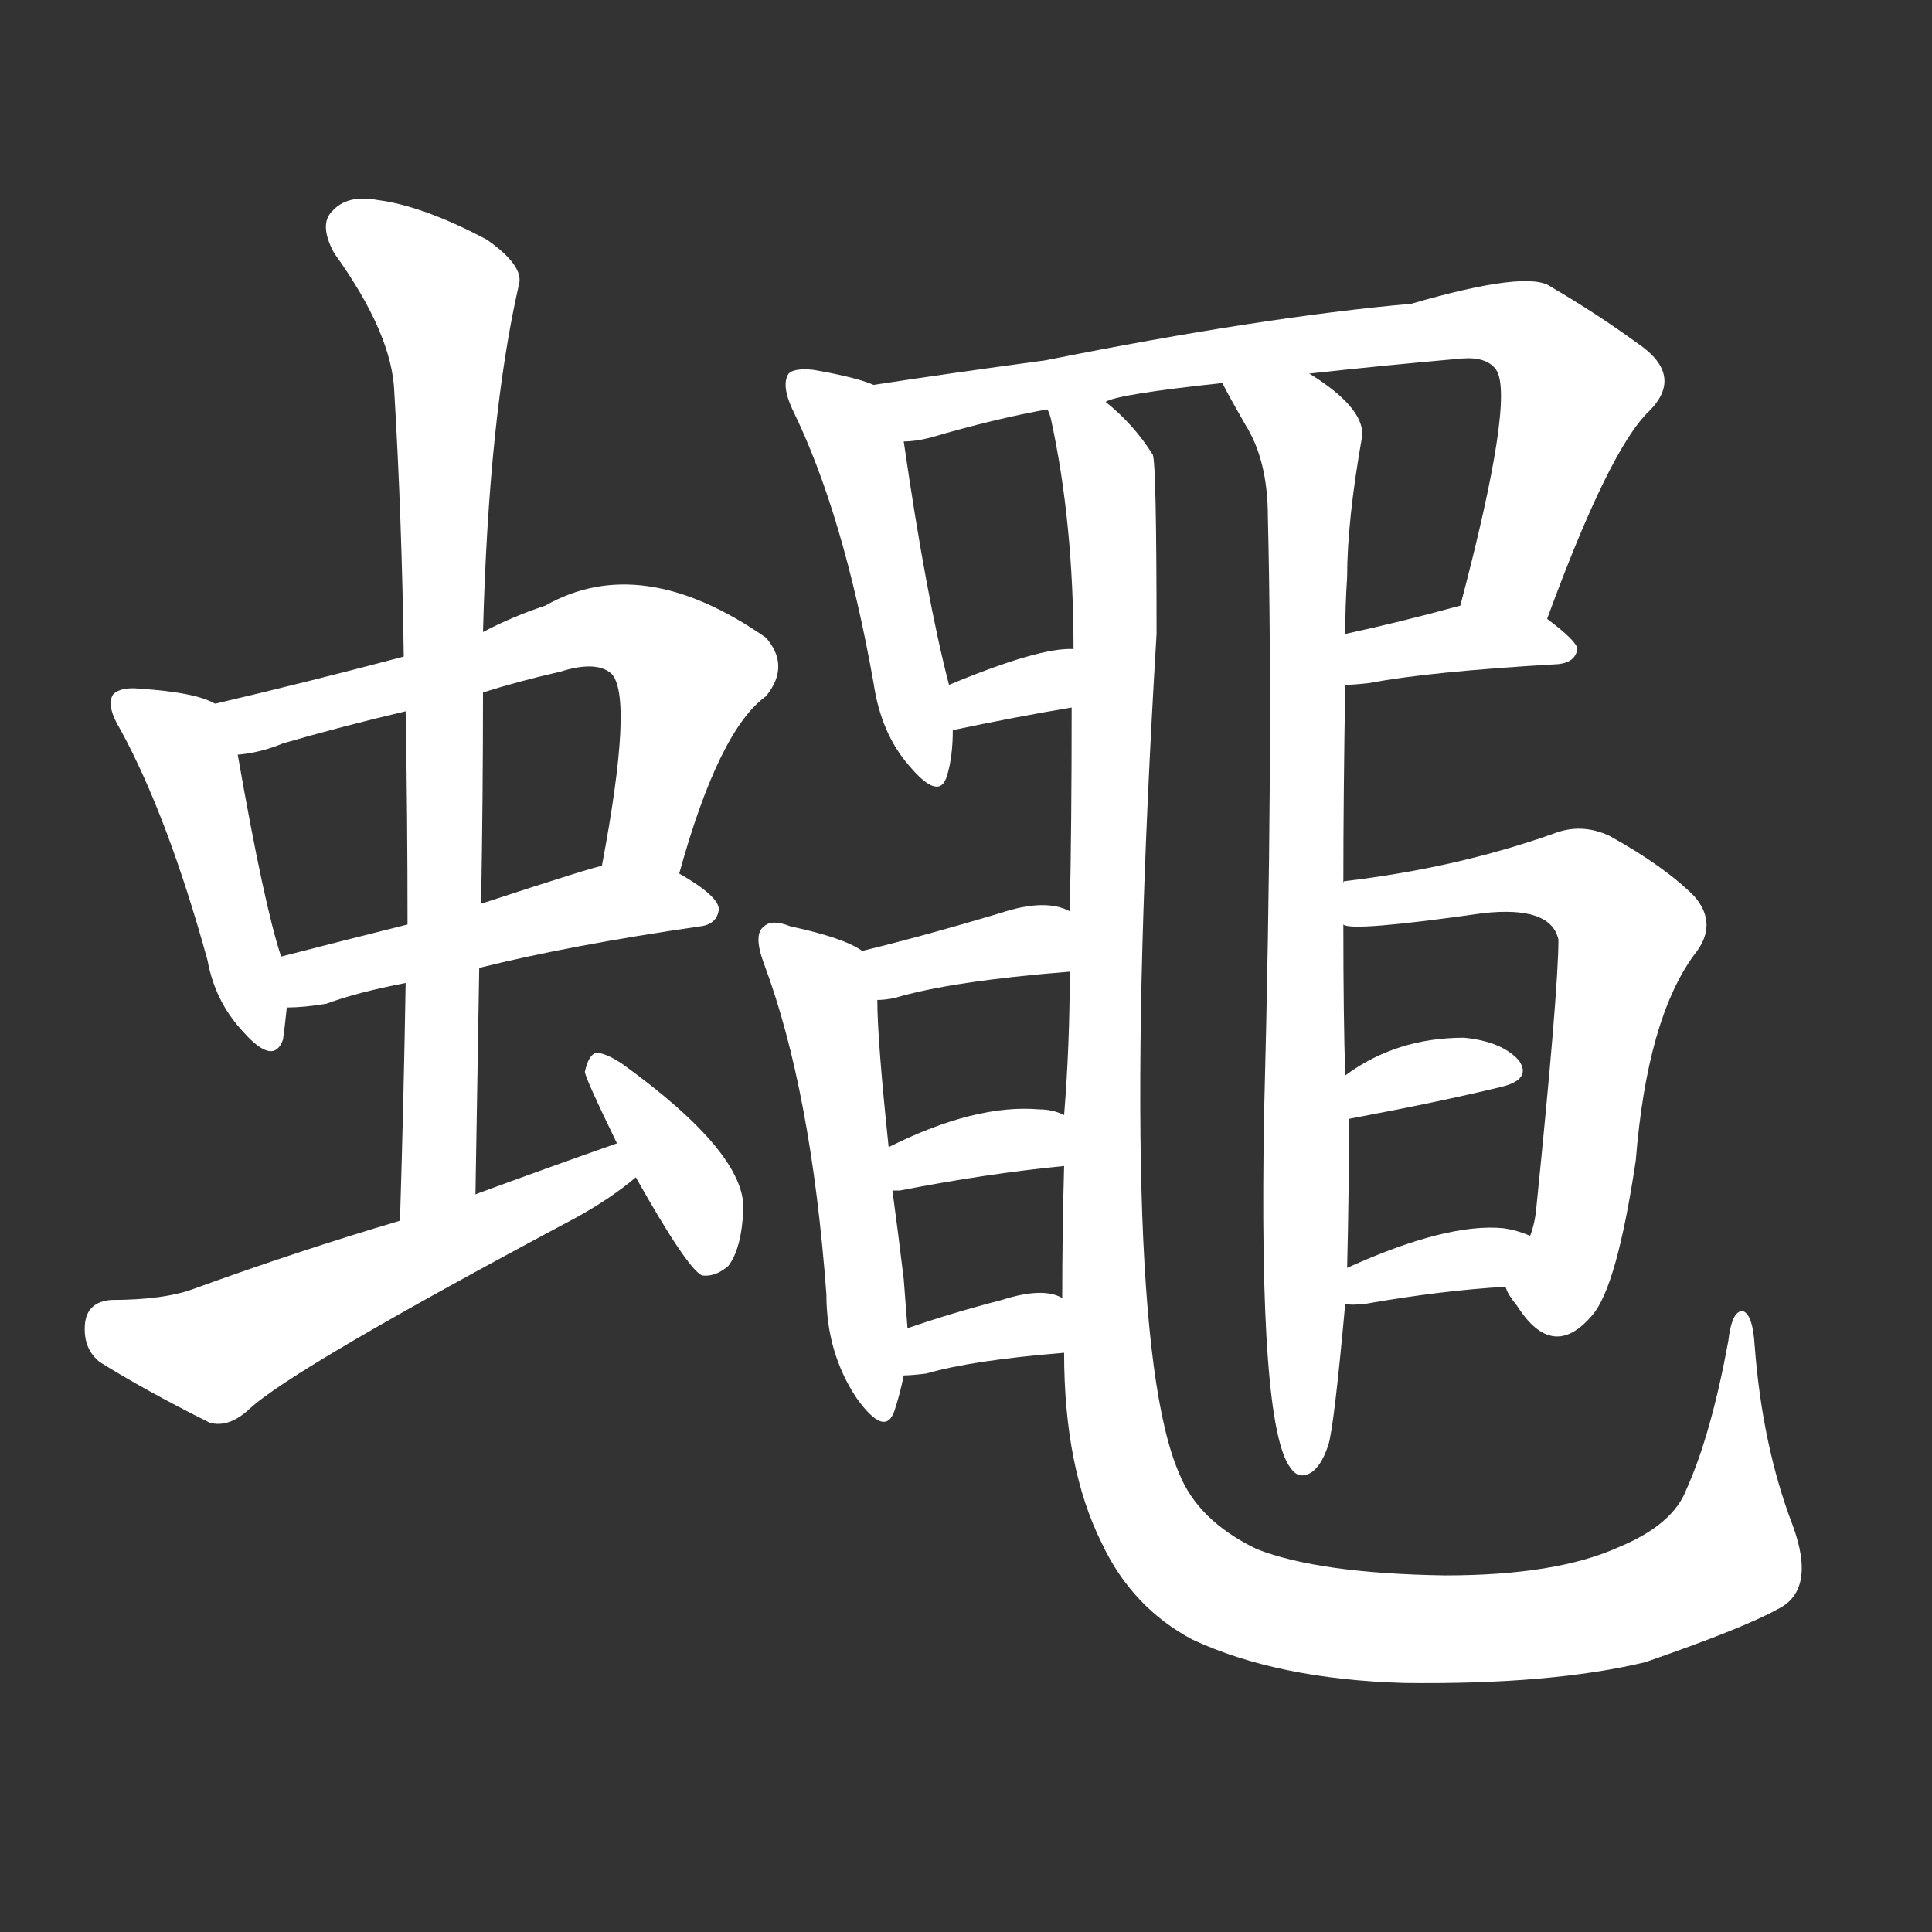 <svg version="1.1" viewBox="0 0 1024 1024" xmlns="http://www.w3.org/2000/svg">
  <rect x="0" y="0" width="1024" height="1024" fill="#333333" stroke="none"/>
  <g transform="scale(1, -1) translate(0, -900)">
    <style type="text/css">
        .stroke1 {fill: #FFFFFF;}
        .stroke2 {fill: #FFFFFF;}
        .stroke3 {fill: #FFFFFF;}
        .stroke4 {fill: #FFFFFF;}
        .stroke5 {fill: #FFFFFF;}
        .stroke6 {fill: #FFFFFF;}
        .stroke7 {fill: #FFFFFF;}
        .stroke8 {fill: #FFFFFF;}
        .stroke9 {fill: #FFFFFF;}
        .stroke10 {fill: #FFFFFF;}
        .stroke11 {fill: #FFFFFF;}
        .stroke12 {fill: #FFFFFF;}
        .stroke13 {fill: #FFFFFF;}
        .stroke14 {fill: #FFFFFF;}
        .stroke15 {fill: #FFFFFF;}
        .stroke16 {fill: #FFFFFF;}
        .stroke17 {fill: #FFFFFF;}
        .stroke18 {fill: #FFFFFF;}
        .stroke19 {fill: #FFFFFF;}
        .stroke20 {fill: #FFFFFF;}
        text {
            font-family: Helvetica;
            font-size: 50px;
            fill: #FFFFFF;}
            paint-order: stroke;
            stroke: #000000;
            stroke-width: 4px;
            stroke-linecap: butt;
            stroke-linejoin: miter;
            font-weight: 800;
        }
    </style>

    <path d="M 114 527 Q 104 533 74 535 Q 64 536 60 532 Q 56 526 64 513 Q 89 467 110 391 Q 114 369 129 353 Q 145 335 150 349 Q 151 356 152 366 L 149 393 Q 140 420 126 500 C 122 524 122 524 114 527 Z" class="stroke1"/>
    <path d="M 360 437 Q 381 513 406 531 Q 419 547 406 562 Q 340 608 289 579 Q 271 573 256 565 L 214 552 Q 165 539 114 527 C 85 520 96 495 126 500 Q 138 501 150 506 Q 181 515 215 523 L 256 533 Q 275 539 297 544 Q 316 550 324 543 Q 336 531 319 441 C 314 411 352 408 360 437 Z" class="stroke2"/>
    <path d="M 254 387 Q 302 399 371 409 Q 380 410 381 418 Q 381 425 360 437 C 343 447 343 447 319 441 Q 316 441 255 421 L 216 410 Q 180 401 149 393 C 120 386 122 365 152 366 Q 161 366 173 368 Q 189 374 215 379 L 254 387 Z" class="stroke3"/>
    <path d="M 252 267 Q 253 328 254 387 L 255 421 Q 256 478 256 533 L 256 565 Q 259 679 275 749 Q 278 759 258 773 Q 224 791 200 794 Q 184 797 176 788 Q 169 781 177 766 Q 208 723 209 692 Q 213 625 214 552 L 215 523 Q 216 468 216 410 L 215 379 Q 214 318 212 253 C 211 223 252 237 252 267 Z" class="stroke4"/>
    <path d="M 327 294 Q 290 281 252 267 L 212 253 Q 158 237 103 217 Q 87 211 59 211 Q 46 210 45 198 Q 44 185 53 178 Q 77 163 111 146 Q 121 143 132 153 Q 154 174 306 255 Q 324 265 337 276 C 361 295 355 304 327 294 Z" class="stroke5"/>
    <path d="M 337 276 Q 364 228 372 224 Q 379 223 386 229 Q 393 238 394 259 Q 395 289 330 336 Q 321 342 316 342 Q 312 341 310 332 Q 310 329 327 294 L 337 276 Z" class="stroke6"/>
    <path d="M 463 696 Q 454 700 431 704 Q 421 705 418 702 Q 414 696 420 683 Q 447 628 463 538 Q 467 511 482 494 Q 498 475 502 489 Q 505 499 505 513 L 503 537 Q 491 583 479 666 C 475 692 475 692 463 696 Z" class="stroke7"/>
    <path d="M 586 687 Q 592 691 648 697 L 694 702 Q 730 706 775 710 Q 788 711 793 704 Q 803 689 774 579 C 766 550 809 544 820 572 Q 853 662 874 682 Q 893 701 868 718 Q 846 734 822 748 Q 810 757 748 739 Q 669 732 554 709 Q 502 702 463 696 C 433 692 449 661 479 666 Q 485 666 493 668 Q 527 678 555 683 L 586 687 Z" class="stroke8"/>
    <path d="M 505 513 Q 538 520 568 525 C 598 530 599 556 569 556 Q 551 557 503 537 C 475 526 476 507 505 513 Z" class="stroke9"/>
    <path d="M 713 537 Q 717 537 726 538 Q 757 544 826 548 Q 835 549 836 556 Q 836 560 820 572 C 801 586 801 586 774 579 Q 741 570 713 564 C 684 558 683 536 713 537 Z" class="stroke10"/>
    <path d="M 648 697 Q 648 696 660 675 Q 672 656 672 626 Q 675 503 670 310 Q 667 144 684 122 Q 688 116 694 119 Q 700 122 704 134 Q 707 143 713 209 L 714 228 Q 715 268 715 307 L 713 330 Q 712 360 712 410 L 712 432 Q 712 478 713 537 L 713 564 Q 713 579 714 594 Q 714 624 722 669 Q 723 684 694 702 C 670 719 634 723 648 697 Z" class="stroke11"/>
    <path d="M 564 183 Q 564 122 584 82 Q 600 48 632 31 Q 677 10 744 8 Q 822 7 872 19 Q 924 37 942 47 Q 963 57 950 92 Q 934 134 930 187 Q 929 203 924 205 Q 918 206 916 189 Q 907 140 894 111 Q 887 92 858 80 Q 825 65 766 65 Q 699 66 666 79 Q 635 94 625 119 Q 591 197 613 564 Q 613 654 611 659 Q 601 675 586 687 C 565 709 549 712 555 683 Q 556 682 557 678 Q 569 623 569 556 L 568 525 Q 568 461 567 417 L 567 385 Q 567 346 564 309 L 564 282 Q 563 246 563 212 L 564 183 Z" class="stroke12"/>
    <path d="M 567 417 Q 554 424 530 416 Q 490 404 457 396 C 428 389 435 368 465 370 Q 469 370 474 371 Q 504 380 567 385 C 597 387 595 405 567 417 Z" class="stroke13"/>
    <path d="M 457 396 Q 447 403 419 409 Q 409 413 405 409 Q 399 405 405 389 Q 430 322 438 214 Q 438 183 454 159 Q 469 138 474 152 Q 477 161 479 171 L 481 196 L 479 222 Q 476 247 473 269 L 471 292 Q 465 349 465 370 C 465 392 465 392 457 396 Z" class="stroke14"/>
    <path d="M 473 269 Q 474 269 477 269 Q 523 278 564 282 C 594 285 592 297 564 309 Q 558 312 551 312 Q 517 315 471 292 C 444 279 443 269 473 269 Z" class="stroke15"/>
    <path d="M 479 171 Q 483 171 491 172 Q 515 179 564 183 C 594 185 590 199 563 212 Q 553 218 531 211 Q 504 204 481 196 C 453 186 449 170 479 171 Z" class="stroke16"/>
    <path d="M 798 218 Q 799 214 804 208 Q 823 178 844 203 Q 857 218 867 285 Q 873 360 898 394 Q 911 410 898 425 Q 882 441 853 457 Q 838 464 823 458 Q 772 440 713 433 Q 712 433 712 432 C 683 426 682 413 712 410 Q 716 406 786 416 Q 822 420 826 402 Q 826 375 814 257 Q 813 250 811 245 C 804 216 794 225 798 218 Z" class="stroke17"/>
    <path d="M 715 307 Q 763 316 796 324 Q 812 328 805 338 Q 796 348 776 350 Q 740 350 713 330 C 689 313 686 301 715 307 Z" class="stroke18"/>
    <path d="M 713 209 Q 716 208 724 209 Q 764 216 798 218 C 828 220 839 234 811 245 Q 804 248 797 249 Q 767 252 714 228 C 687 216 683 213 713 209 Z" class="stroke19"/>
</g></svg>